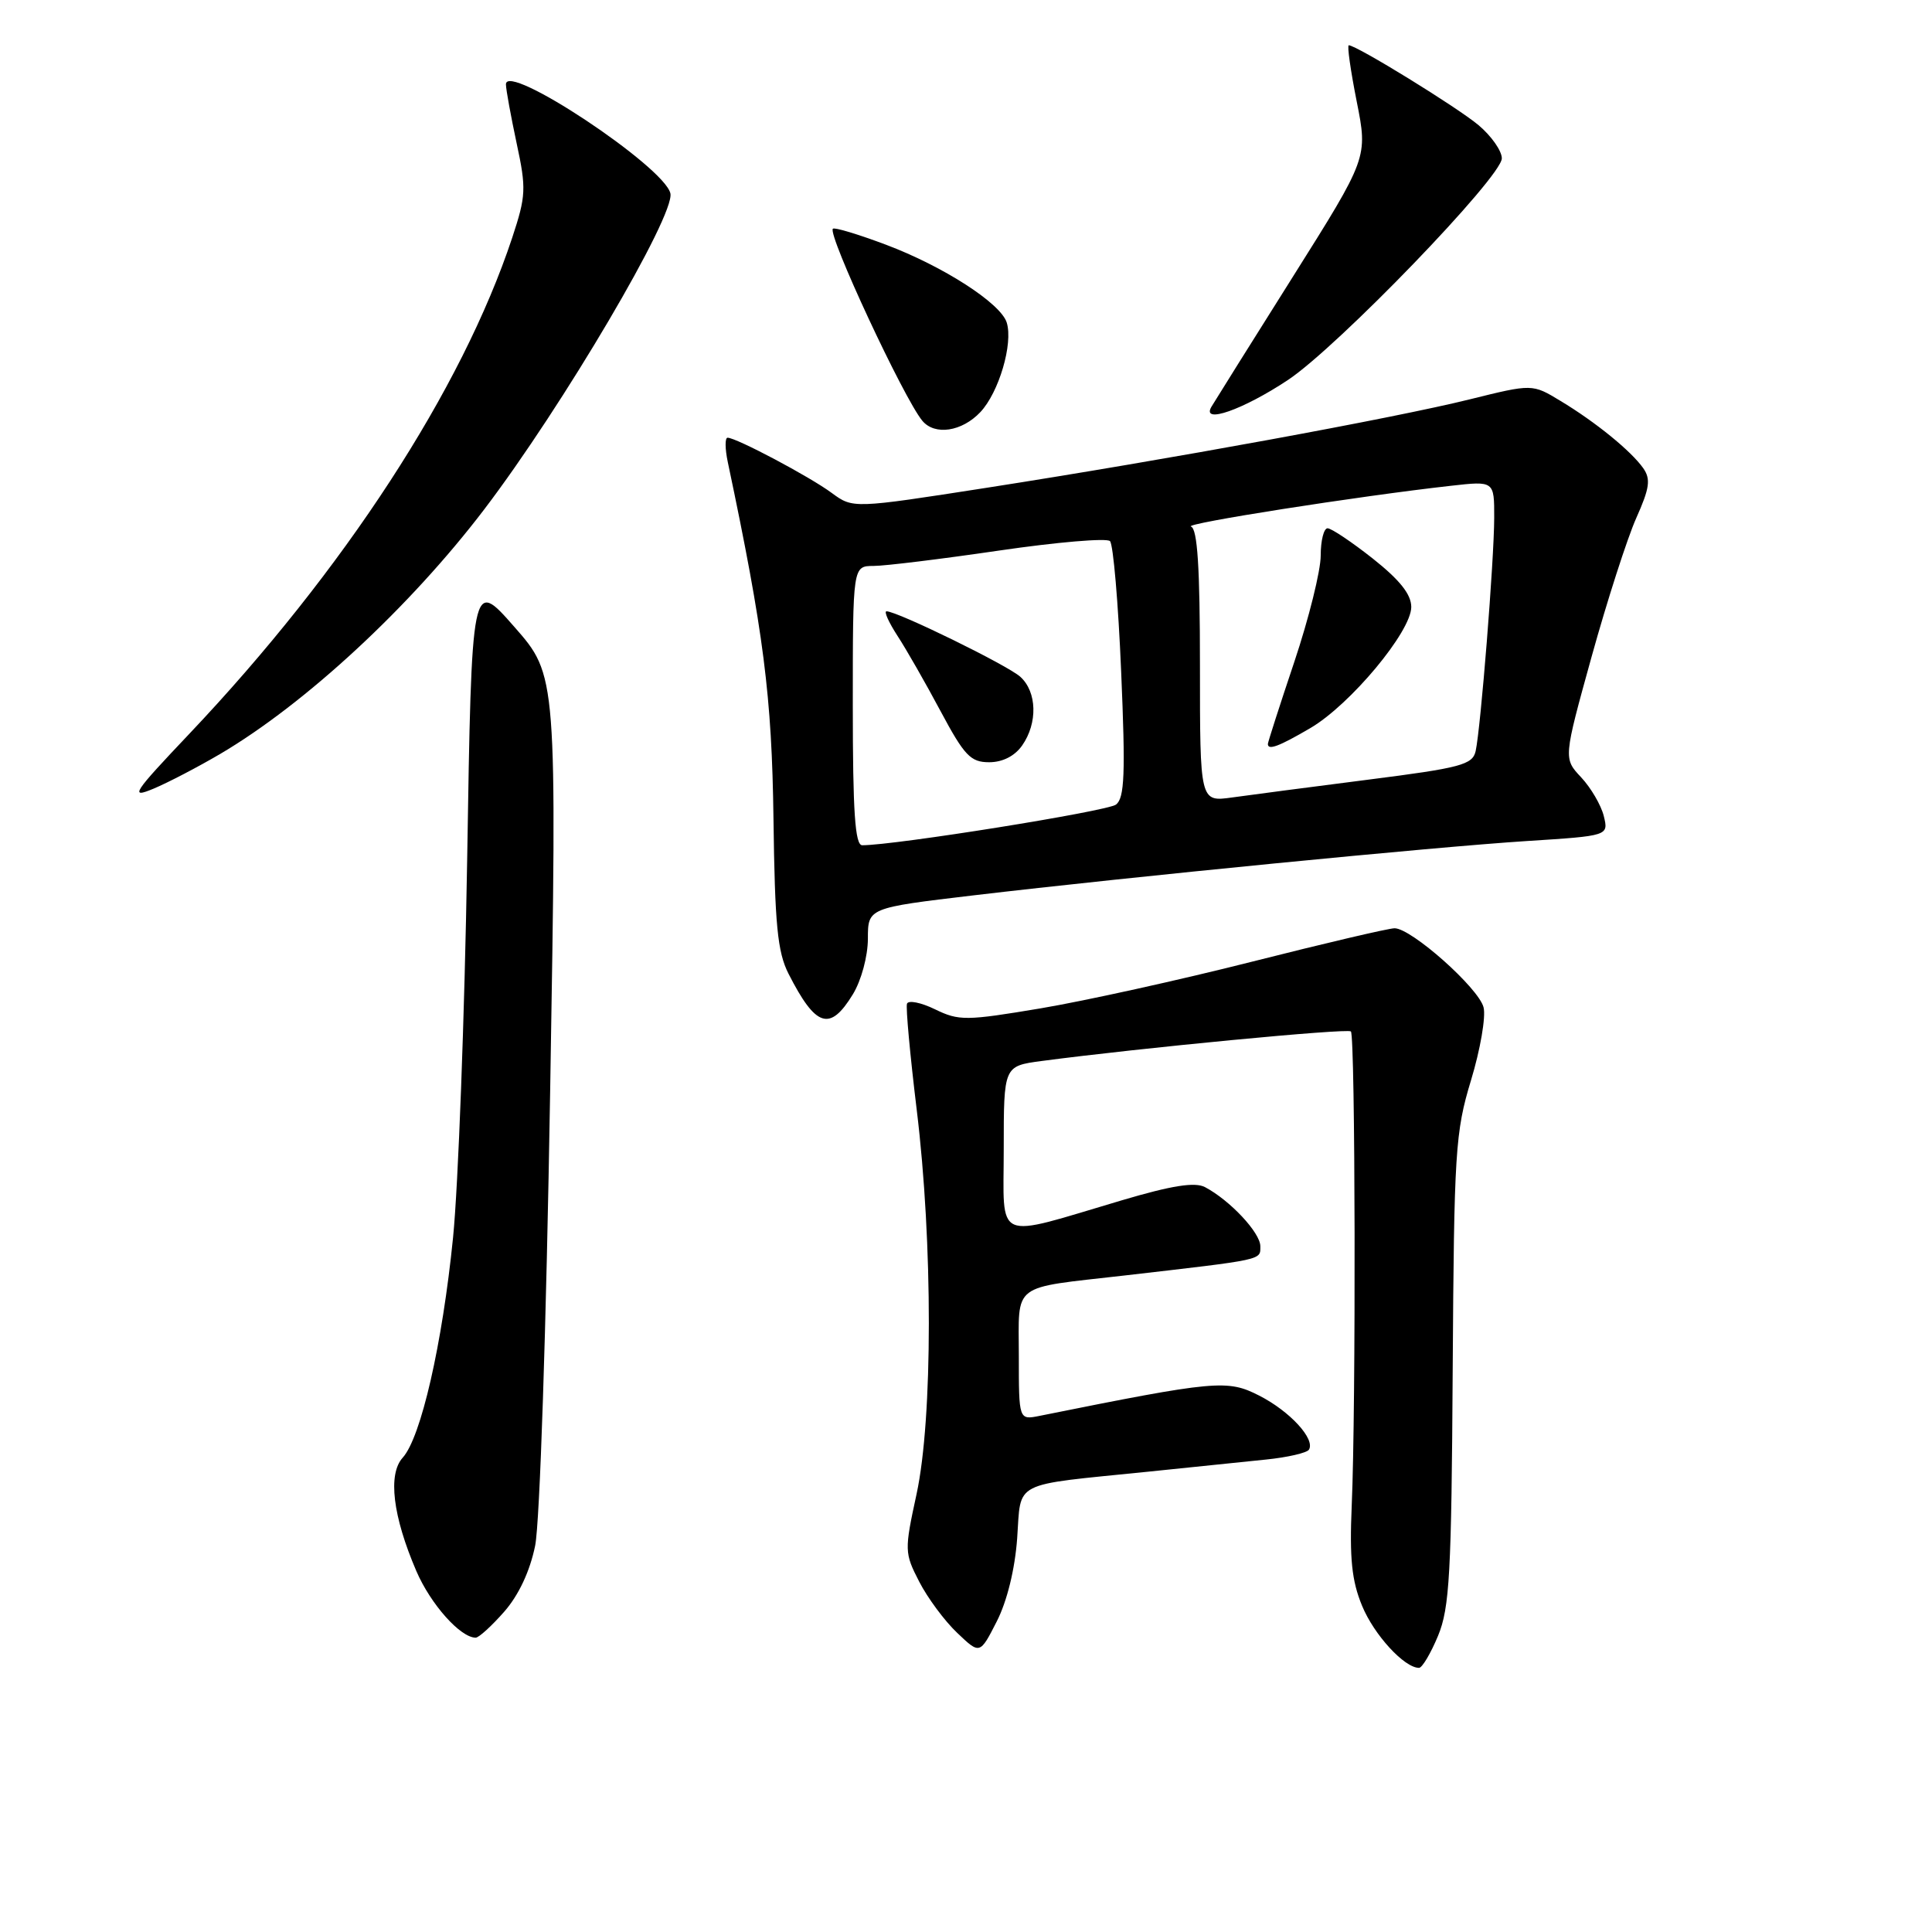 <?xml version="1.0" encoding="UTF-8" standalone="no"?>
<!DOCTYPE svg PUBLIC "-//W3C//DTD SVG 1.1//EN" "http://www.w3.org/Graphics/SVG/1.1/DTD/svg11.dtd" >
<svg xmlns="http://www.w3.org/2000/svg" xmlns:xlink="http://www.w3.org/1999/xlink" version="1.1" viewBox="0 0 256 256">
 <g >
 <path fill="currentColor"
d=" M 190.55 216.75 C 192.08 213.04 192.33 208.55 192.49 181.50 C 192.67 152.57 192.83 150.01 194.92 143.13 C 196.15 139.08 196.90 134.73 196.58 133.48 C 195.94 130.93 187.02 123.00 184.79 123.00 C 184.01 123.00 175.52 124.99 165.93 127.42 C 156.34 129.85 143.73 132.63 137.90 133.61 C 128.00 135.27 127.06 135.28 123.90 133.74 C 122.03 132.83 120.36 132.50 120.18 133.00 C 120.01 133.50 120.59 139.82 121.47 147.05 C 123.62 164.65 123.61 187.96 121.45 197.97 C 119.83 205.44 119.84 205.77 121.80 209.58 C 122.91 211.74 125.17 214.79 126.83 216.36 C 129.84 219.23 129.84 219.23 132.07 214.86 C 133.44 212.18 134.48 207.94 134.78 203.84 C 135.33 196.12 133.88 196.86 152.00 195.02 C 157.78 194.43 164.86 193.70 167.73 193.40 C 170.61 193.11 173.18 192.51 173.44 192.09 C 174.31 190.69 170.92 187.00 166.86 184.93 C 162.63 182.77 161.16 182.90 137.75 187.61 C 135.00 188.16 135.00 188.16 135.00 179.69 C 135.00 169.85 133.82 170.75 149.00 169.01 C 167.61 166.86 167.00 167.00 167.00 165.13 C 167.00 163.34 162.98 159.05 159.67 157.30 C 158.34 156.60 155.28 157.08 148.67 159.04 C 131.47 164.13 133.00 164.80 133.00 152.21 C 133.00 141.26 133.00 141.26 138.00 140.59 C 151.05 138.86 178.55 136.23 179.00 136.67 C 179.59 137.25 179.68 186.46 179.11 199.50 C 178.81 206.48 179.11 209.46 180.48 212.77 C 182.06 216.62 186.08 221.00 188.03 221.00 C 188.44 221.00 189.58 219.09 190.55 216.75 Z  M 66.81 213.56 C 68.73 211.37 70.22 208.20 70.91 204.81 C 71.53 201.76 72.38 176.11 72.90 144.50 C 73.81 89.50 73.81 89.50 68.15 83.06 C 62.50 76.62 62.50 76.62 61.90 114.06 C 61.56 134.65 60.72 157.12 60.03 164.00 C 58.61 178.12 55.78 190.48 53.36 193.15 C 51.37 195.35 52.04 200.90 55.17 208.18 C 57.06 212.57 61.01 217.00 63.03 217.00 C 63.45 217.00 65.15 215.45 66.81 213.56 Z  M 113.01 131.75 C 114.13 129.91 114.99 126.72 115.00 124.40 C 115.00 120.30 115.00 120.30 128.99 118.64 C 149.82 116.18 190.01 112.23 202.33 111.44 C 213.15 110.75 213.15 110.75 212.51 108.13 C 212.15 106.68 210.80 104.38 209.51 103.00 C 207.16 100.50 207.16 100.50 210.90 87.00 C 212.96 79.58 215.62 71.32 216.81 68.65 C 218.59 64.67 218.75 63.49 217.74 62.04 C 216.12 59.75 211.45 55.94 206.77 53.12 C 203.04 50.86 203.04 50.86 194.77 52.91 C 184.74 55.40 154.87 60.87 130.76 64.63 C 113.03 67.39 113.03 67.39 110.21 65.32 C 107.30 63.16 97.56 58.00 96.41 58.00 C 96.05 58.00 96.06 59.46 96.44 61.25 C 101.19 83.74 102.28 92.29 102.49 108.52 C 102.67 122.52 103.02 126.15 104.48 129.02 C 108.10 136.13 109.97 136.73 113.01 131.75 Z  M 29.18 99.90 C 40.48 93.24 54.32 80.42 64.16 67.50 C 74.54 53.86 89.49 28.49 88.83 25.62 C 88.00 22.05 66.95 8.10 67.04 11.19 C 67.05 11.91 67.70 15.42 68.46 19.00 C 69.75 24.99 69.70 25.96 67.87 31.50 C 61.21 51.58 45.59 75.59 25.08 97.24 C 17.60 105.13 17.14 105.84 20.33 104.51 C 22.27 103.70 26.25 101.62 29.18 99.90 Z  M 129.91 54.60 C 132.36 51.99 134.26 45.55 133.40 42.75 C 132.62 40.20 125.00 35.29 117.38 32.42 C 113.73 31.05 110.57 30.09 110.36 30.31 C 109.62 31.04 119.74 52.76 122.21 55.75 C 123.86 57.74 127.46 57.20 129.91 54.60 Z  M 170.66 50.35 C 177.24 45.98 199.00 23.43 199.00 20.98 C 199.00 19.99 197.61 18.01 195.92 16.59 C 193.12 14.23 179.75 6.00 178.72 6.00 C 178.48 6.00 178.96 9.35 179.77 13.44 C 181.25 20.88 181.25 20.88 171.30 36.69 C 165.82 45.39 160.98 53.13 160.52 53.90 C 159.14 56.25 164.71 54.30 170.66 50.35 Z  M 113.00 93.50 C 113.00 75.00 113.00 75.00 115.75 74.99 C 117.26 74.99 124.76 74.07 132.40 72.95 C 140.05 71.83 146.66 71.27 147.08 71.70 C 147.51 72.14 148.18 79.93 148.56 89.02 C 149.14 102.52 149.01 105.73 147.88 106.61 C 146.75 107.49 118.59 112.00 114.25 112.00 C 113.30 112.00 113.00 107.63 113.00 93.50 Z  M 135.44 98.78 C 137.52 95.81 137.41 91.68 135.20 89.68 C 133.51 88.15 118.90 81.00 117.47 81.00 C 117.10 81.00 117.76 82.46 118.92 84.25 C 120.09 86.04 122.66 90.54 124.64 94.25 C 127.79 100.14 128.61 101.00 131.07 101.00 C 132.85 101.00 134.46 100.18 135.44 98.78 Z  M 159.00 88.22 C 159.00 75.17 158.67 70.06 157.81 69.77 C 156.69 69.40 179.91 65.75 192.25 64.37 C 198.00 63.72 198.00 63.72 197.99 68.61 C 197.98 74.22 196.20 96.50 195.53 99.53 C 195.12 101.33 193.56 101.75 181.29 103.31 C 173.70 104.28 165.59 105.34 163.25 105.67 C 159.00 106.26 159.00 106.26 159.00 88.22 Z  M 173.62 96.48 C 178.92 93.38 187.00 83.68 187.00 80.43 C 187.00 78.76 185.48 76.85 181.91 74.02 C 179.11 71.81 176.41 70.00 175.91 70.00 C 175.41 70.00 175.00 71.63 175.00 73.62 C 175.00 75.62 173.43 81.95 171.50 87.71 C 169.57 93.46 168.00 98.35 168.00 98.58 C 168.00 99.46 169.47 98.91 173.62 96.48 Z "/>
</g>
</svg>
